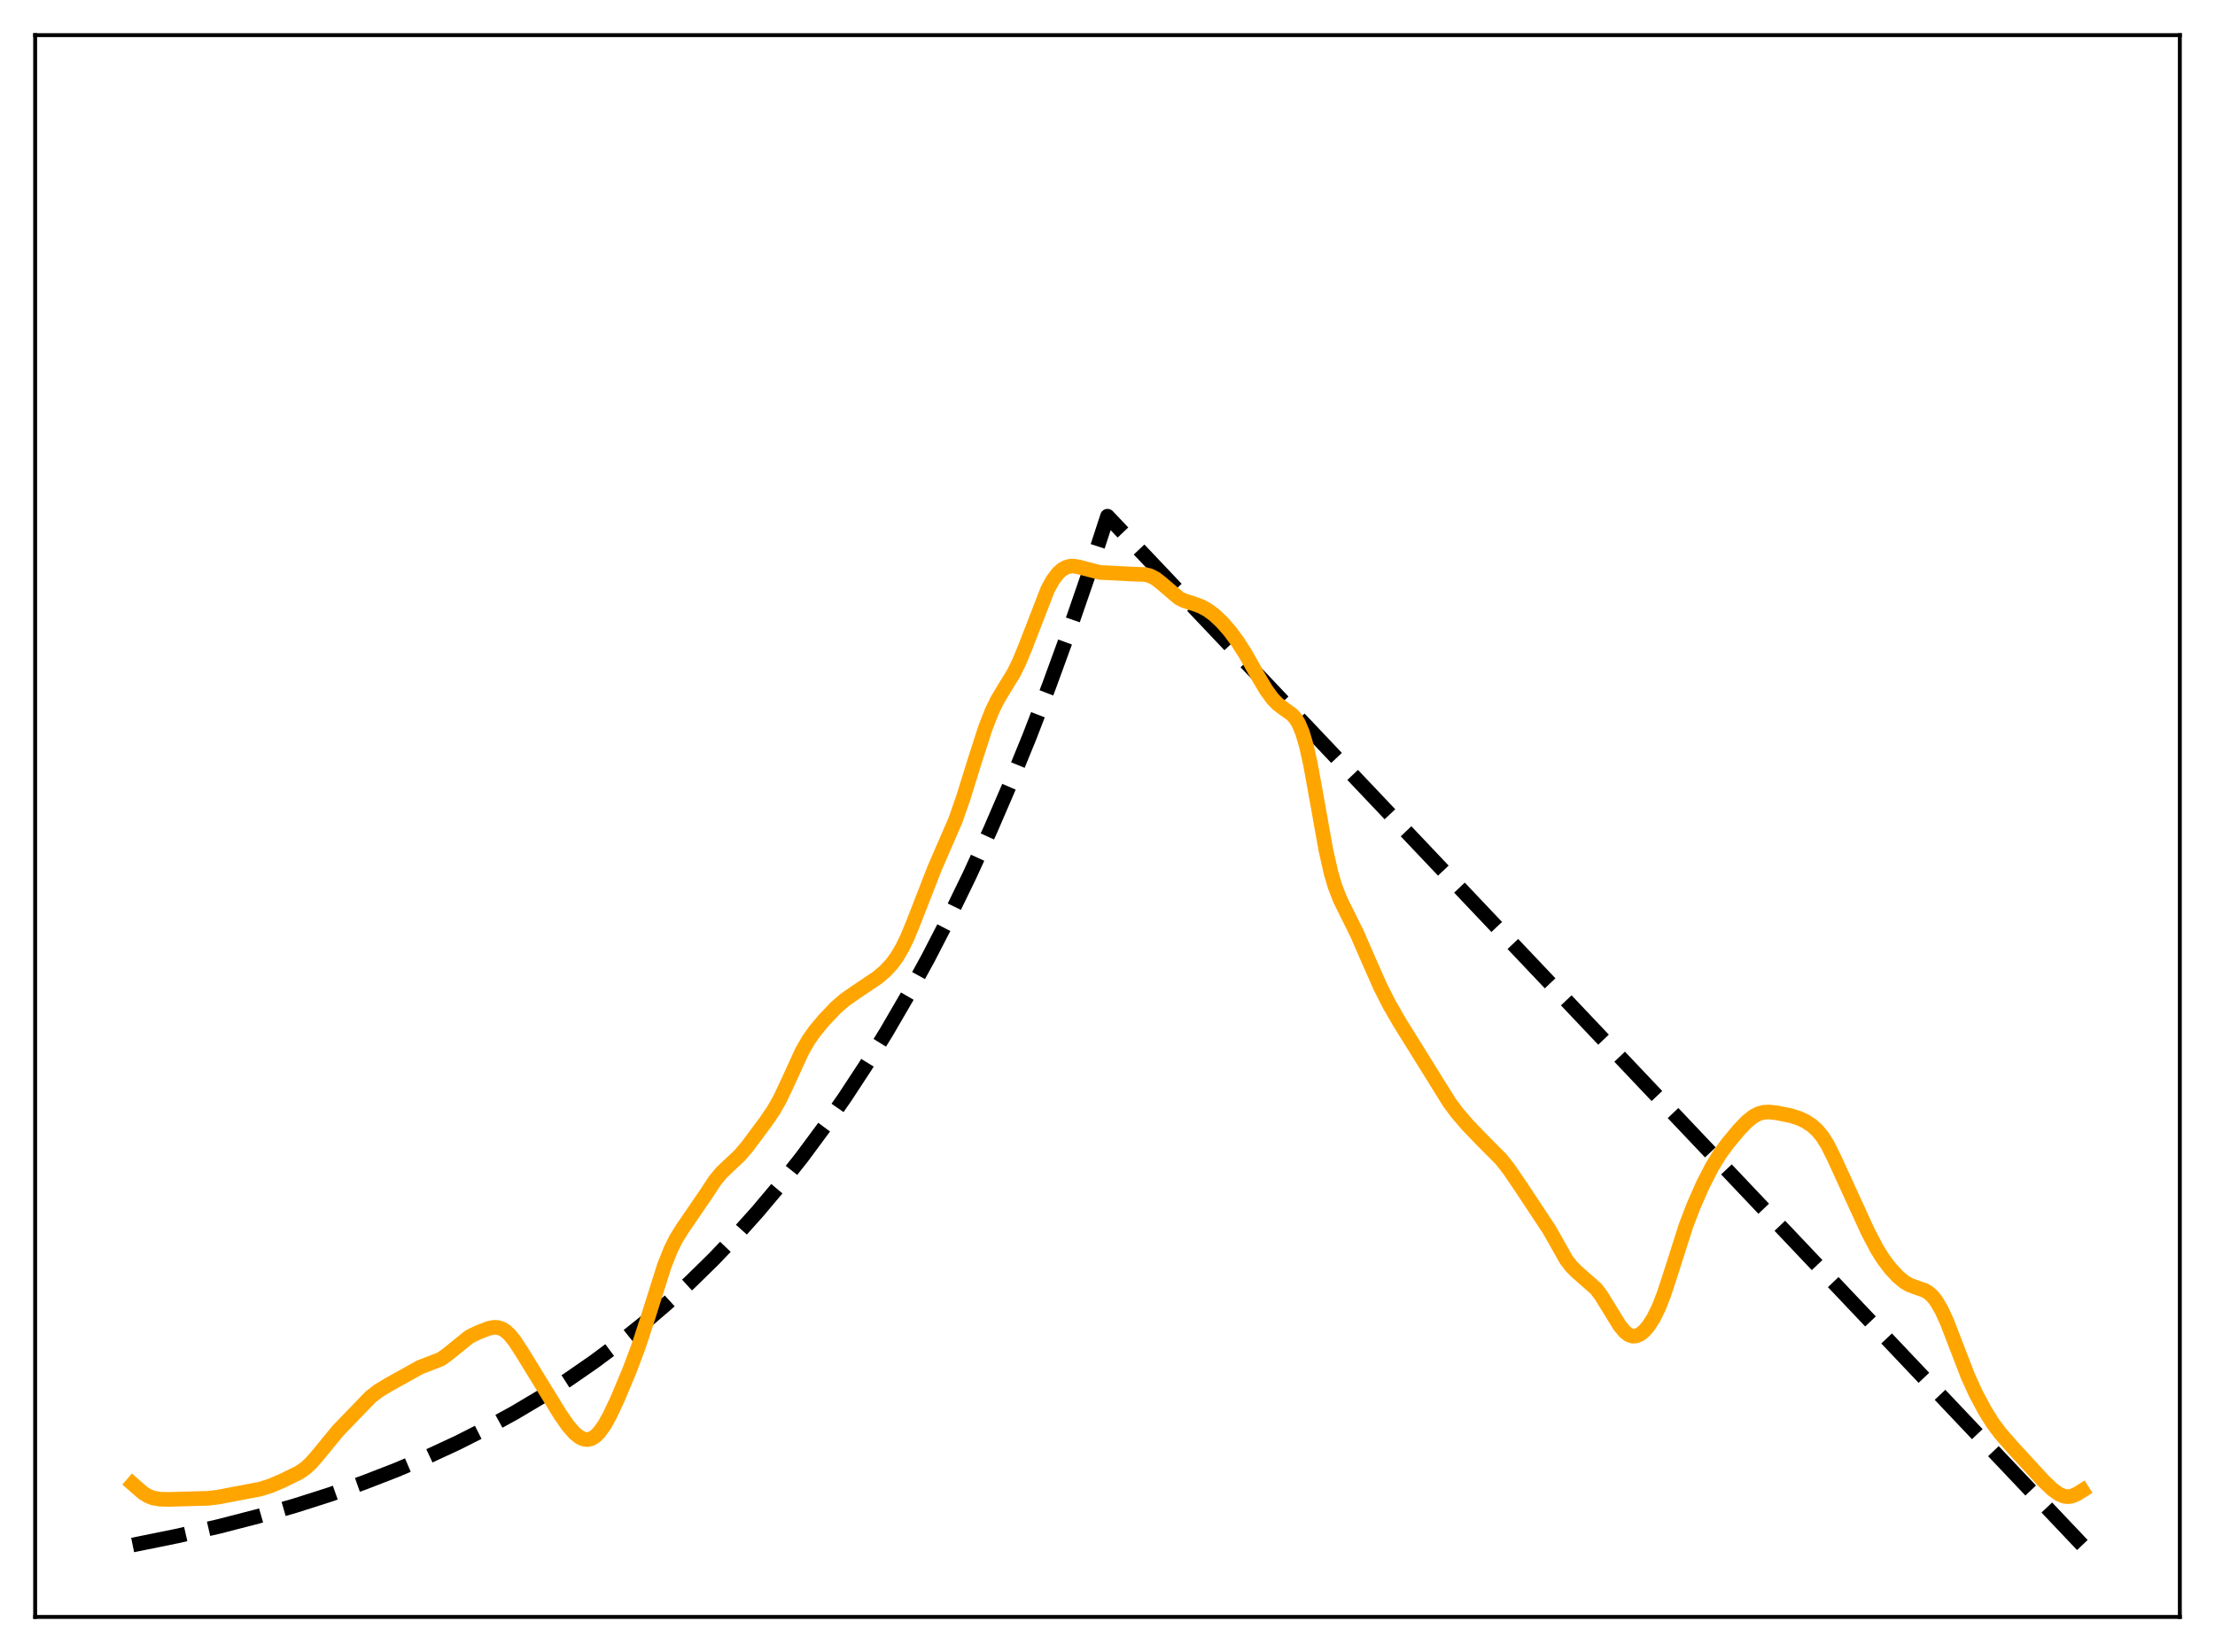<?xml version="1.0" encoding="utf-8" standalone="no"?>
<!DOCTYPE svg PUBLIC "-//W3C//DTD SVG 1.1//EN"
  "http://www.w3.org/Graphics/SVG/1.1/DTD/svg11.dtd">
<svg xmlns:xlink="http://www.w3.org/1999/xlink" width="453.6pt" height="338.4pt" viewBox="0 0 453.6 338.4" xmlns="http://www.w3.org/2000/svg" version="1.1">
 <defs>
  <style type="text/css">*{stroke-linejoin: round; stroke-linecap: butt}</style>
 </defs>
 <g id="figure_1">
  <g id="patch_1">
   <path d="M 0 338.4 
L 453.6 338.4 
L 453.6 0 
L 0 0 
z
" style="fill: #ffffff"/>
  </g>
  <g id="axes_1">
   <g id="patch_2">
    <path d="M 7.2 331.2 
L 446.4 331.2 
L 446.4 7.2 
L 7.2 7.2 
z
" style="fill: #ffffff"/>
   </g>
   <g id="matplotlib.axis_1"/>
   <g id="matplotlib.axis_2"/>
   <g id="line2d_1">
    <path d="M 27.164 316.473 
L 36.214 314.638 
L 44.732 312.684 
L 52.717 310.627 
L 60.436 308.406 
L 67.623 306.109 
L 74.544 303.667 
L 81.199 301.084 
L 87.587 298.366 
L 93.709 295.521 
L 99.565 292.561 
L 105.421 289.346 
L 111.011 286.021 
L 116.335 282.601 
L 121.658 278.915 
L 126.716 275.148 
L 131.773 271.103 
L 136.564 266.996 
L 141.356 262.603 
L 146.147 257.903 
L 150.672 253.164 
L 155.197 248.113 
L 159.722 242.73 
L 164.247 236.994 
L 168.772 230.879 
L 173.031 224.758 
L 177.29 218.259 
L 181.549 211.358 
L 185.808 204.031 
L 190.067 196.252 
L 194.326 187.992 
L 198.585 179.222 
L 202.844 169.91 
L 206.836 160.658 
L 210.829 150.872 
L 214.822 140.52 
L 218.815 129.57 
L 222.807 117.987 
L 226.8 105.734 
L 426.436 316.473 
L 426.436 316.473 
" clip-path="url(#pe3351ed1ac)" style="fill: none; stroke-dasharray: 11.1,4.8; stroke-dashoffset: 0; stroke: #000000; stroke-width: 3"/>
   </g>
   <g id="line2d_2">
    <path d="M 27.164 303.947 
L 29.293 305.806 
L 30.358 306.458 
L 31.423 306.858 
L 32.753 307.08 
L 34.617 307.126 
L 42.602 306.902 
L 44.732 306.644 
L 53.249 305.023 
L 55.379 304.365 
L 57.775 303.339 
L 61.235 301.638 
L 62.566 300.726 
L 63.631 299.753 
L 64.961 298.233 
L 69.22 293.042 
L 75.875 286.146 
L 77.472 284.907 
L 79.601 283.62 
L 85.99 280.065 
L 90.249 278.414 
L 91.58 277.474 
L 96.105 273.816 
L 97.968 272.904 
L 100.097 272.085 
L 101.162 271.88 
L 101.961 271.916 
L 102.759 272.166 
L 103.558 272.659 
L 104.356 273.397 
L 105.421 274.716 
L 107.018 277.178 
L 114.737 289.756 
L 116.335 292.049 
L 117.665 293.574 
L 118.73 294.42 
L 119.529 294.782 
L 120.327 294.875 
L 121.126 294.677 
L 121.924 294.178 
L 122.723 293.379 
L 123.788 291.886 
L 124.852 289.979 
L 126.449 286.587 
L 128.845 280.883 
L 130.708 275.937 
L 132.572 270.259 
L 136.032 259.297 
L 137.363 255.947 
L 138.428 253.798 
L 139.759 251.656 
L 144.55 244.648 
L 146.413 241.827 
L 147.744 240.208 
L 149.341 238.684 
L 151.471 236.689 
L 153.068 234.809 
L 156.794 229.8 
L 158.391 227.466 
L 159.722 225.12 
L 161.319 221.737 
L 164.247 215.338 
L 165.578 213.031 
L 166.909 211.151 
L 168.772 208.918 
L 171.168 206.394 
L 173.031 204.787 
L 175.161 203.3 
L 179.686 200.257 
L 181.283 198.898 
L 182.614 197.461 
L 183.679 196.01 
L 184.743 194.21 
L 185.808 192.019 
L 187.139 188.777 
L 191.398 177.836 
L 195.657 168.03 
L 197.254 163.448 
L 199.649 155.744 
L 201.779 149.142 
L 203.11 145.727 
L 204.175 143.523 
L 205.505 141.283 
L 207.635 137.8 
L 208.7 135.63 
L 210.031 132.395 
L 214.556 120.716 
L 215.62 118.79 
L 216.685 117.389 
L 217.484 116.674 
L 218.282 116.218 
L 219.081 115.991 
L 219.879 115.957 
L 220.944 116.139 
L 225.203 117.248 
L 232.124 117.603 
L 234.519 117.686 
L 235.584 117.968 
L 236.649 118.522 
L 237.713 119.343 
L 241.44 122.528 
L 242.505 123.045 
L 244.368 123.634 
L 245.965 124.215 
L 247.296 124.942 
L 248.627 125.922 
L 250.224 127.416 
L 251.821 129.239 
L 253.418 131.39 
L 255.015 133.888 
L 257.411 138.134 
L 259.274 141.299 
L 260.605 143.118 
L 261.67 144.222 
L 263.001 145.227 
L 264.598 146.372 
L 265.396 147.287 
L 265.929 148.171 
L 266.727 150.069 
L 267.526 152.786 
L 268.324 156.343 
L 269.655 163.661 
L 271.519 174.124 
L 272.583 178.823 
L 273.382 181.533 
L 274.447 184.275 
L 275.777 186.968 
L 277.907 191.256 
L 280.303 196.773 
L 282.698 202.184 
L 284.561 205.858 
L 286.691 209.531 
L 296.806 225.808 
L 298.403 227.959 
L 300.532 230.433 
L 303.46 233.483 
L 307.453 237.503 
L 309.05 239.549 
L 311.712 243.47 
L 317.302 251.931 
L 320.762 258.058 
L 321.827 259.439 
L 322.892 260.497 
L 326.884 264.017 
L 327.949 265.454 
L 329.546 268.049 
L 331.676 271.52 
L 332.74 272.799 
L 333.539 273.413 
L 334.337 273.691 
L 335.136 273.631 
L 335.935 273.255 
L 336.733 272.597 
L 337.532 271.676 
L 338.596 270.038 
L 339.661 267.88 
L 340.726 265.168 
L 342.057 261.128 
L 345.251 251.099 
L 346.848 246.931 
L 348.711 242.705 
L 350.575 239.056 
L 352.172 236.446 
L 353.769 234.25 
L 356.164 231.382 
L 357.761 229.723 
L 359.092 228.661 
L 360.157 228.108 
L 361.222 227.829 
L 362.287 227.777 
L 363.884 227.953 
L 366.812 228.548 
L 368.409 229.06 
L 369.74 229.686 
L 371.071 230.563 
L 372.135 231.523 
L 373.2 232.813 
L 374.265 234.51 
L 375.596 237.182 
L 382.516 252.301 
L 384.38 255.852 
L 385.711 257.971 
L 387.041 259.731 
L 388.639 261.466 
L 389.969 262.58 
L 391.034 263.203 
L 392.365 263.693 
L 394.228 264.348 
L 395.027 264.856 
L 395.825 265.608 
L 396.624 266.649 
L 397.689 268.512 
L 398.753 270.869 
L 400.351 275.017 
L 403.012 281.923 
L 404.609 285.426 
L 406.473 288.933 
L 408.07 291.486 
L 409.667 293.619 
L 412.063 296.361 
L 418.451 303.316 
L 420.314 305.09 
L 421.645 306.046 
L 422.71 306.485 
L 423.508 306.575 
L 424.307 306.45 
L 425.372 305.989 
L 426.436 305.318 
L 426.436 305.318 
" clip-path="url(#pe3351ed1ac)" style="fill: none; stroke: #ffa500; stroke-width: 3; stroke-linecap: square"/>
   </g>
   <g id="patch_3">
    <path d="M 7.2 331.2 
L 7.2 7.2 
" style="fill: none; stroke: #000000; stroke-width: 0.8; stroke-linejoin: miter; stroke-linecap: square"/>
   </g>
   <g id="patch_4">
    <path d="M 446.4 331.2 
L 446.4 7.2 
" style="fill: none; stroke: #000000; stroke-width: 0.8; stroke-linejoin: miter; stroke-linecap: square"/>
   </g>
   <g id="patch_5">
    <path d="M 7.2 331.2 
L 446.4 331.2 
" style="fill: none; stroke: #000000; stroke-width: 0.8; stroke-linejoin: miter; stroke-linecap: square"/>
   </g>
   <g id="patch_6">
    <path d="M 7.2 7.2 
L 446.4 7.2 
" style="fill: none; stroke: #000000; stroke-width: 0.8; stroke-linejoin: miter; stroke-linecap: square"/>
   </g>
  </g>
 </g>
 <defs>
  <clipPath id="pe3351ed1ac">
   <rect x="7.2" y="7.2" width="439.2" height="324"/>
  </clipPath>
 </defs>
</svg>
